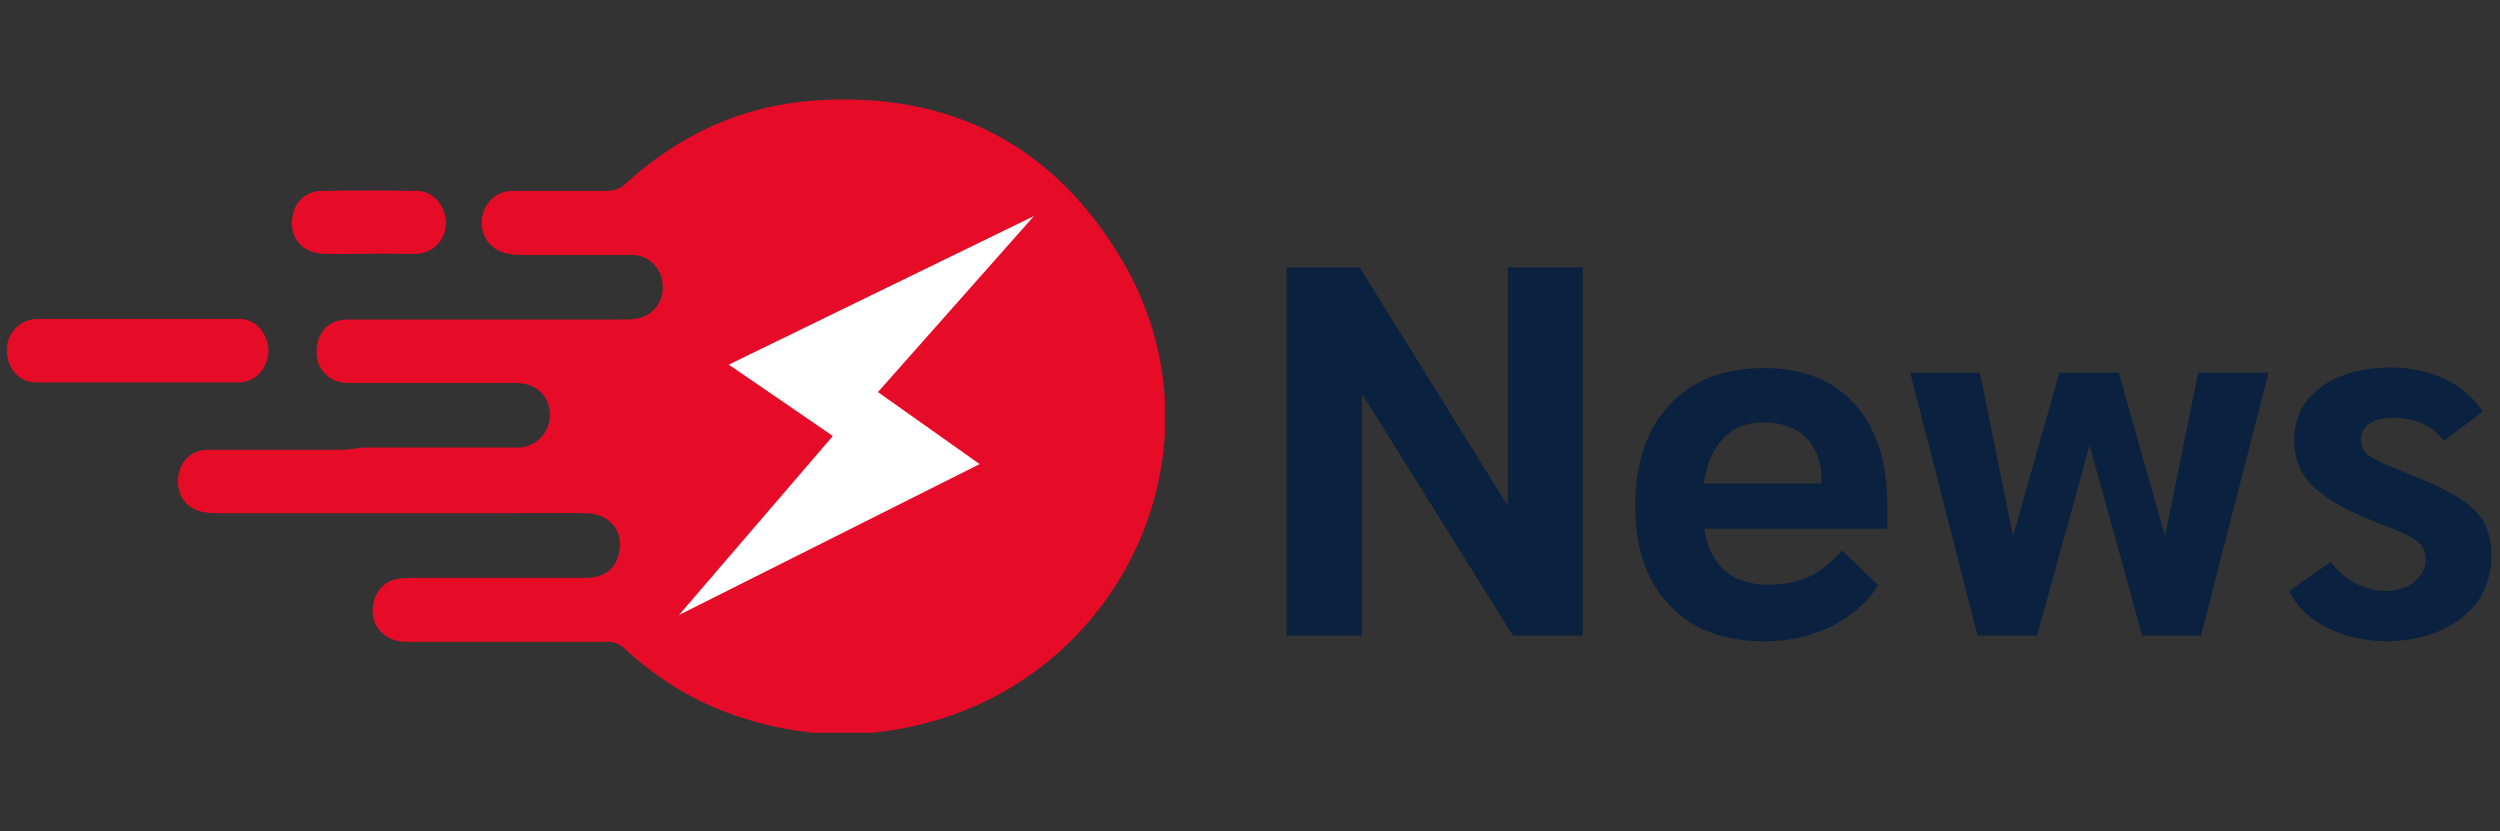 <?xml version="1.0" encoding="utf-8"?>
<!-- Generator: Adobe Illustrator 27.5.0, SVG Export Plug-In . SVG Version: 6.00 Build 0)  -->
<svg version="1.1" id="Layer_2_00000175282928791788813360000003240919887936325013_"
	 xmlns="http://www.w3.org/2000/svg" xmlns:xlink="http://www.w3.org/1999/xlink" x="0px" y="0px" viewBox="0 0 437.4 145.4"
	 style="enable-background:new 0 0 437.4 145.4;" xml:space="preserve">
<rect x="0" y="0" width="437.4" height="145.4" fill="#333333" stroke="none"/>
<style type="text/css">
	.st0{clip-path:url(#SVGID_00000124130309639598263270000006661947757151327413_);}
	.st1{fill:#E60B27;}
	.st2{fill:#FFFFFF;}
	.st3{enable-background:new    ;}
	.st4{fill:#0A223F;}
</style>
<g id="Layer_1-2">
	<g id="Web_Logo_SVG">
		<g id="Group_106">
			<g>
				<defs>
					<rect id="SVGID_1_" x="1.2" y="17.2" width="202.6" height="111"/>
				</defs>
				<clipPath id="SVGID_00000021827620205849249170000011821426192874304652_">
					<use xlink:href="#SVGID_1_"  style="overflow:visible;"/>
				</clipPath>
				<g style="clip-path:url(#SVGID_00000021827620205849249170000011821426192874304652_);">
					<g id="Group_105">
						<path id="Path_76" class="st1" d="M63.6,78.3c8.9,0,17.7,0,26.6,0c3.1,0.2,5.8-2.2,6-5.3c0.1-0.8-0.1-1.6-0.3-2.3
							C95.1,68.3,93,67,90,67c-8.3,0-16.6,0-24.9,0c-1.5,0-2.9,0-4.4,0c-2.9,0-5.3-2.3-5.3-5.2c0,0,0,0,0-0.1
							c-0.1-3.3,1.9-5.6,5-5.8c0.7,0,1.3,0,2,0c15.4,0,30.7,0,46.1,0c1.1,0,2.1,0,3.2-0.2c2.7-0.6,4.6-3.2,4.2-6
							c-0.1-2.8-2.5-5.1-5.3-5.1c-6.4,0-12.8,0-19.3,0c-0.7,0-1.5,0-2.2-0.2c-2.9-0.3-5-2.8-4.8-5.7c0.1-3,2.5-5.4,5.5-5.3
							c0,0,0.1,0,0.1,0c5.4,0,10.8,0,16.2,0c1.3,0,2.5-0.4,3.4-1.3c9.3-8.5,20.3-13.6,32.8-14.5c23.7-1.7,42,7.6,54,27.9
							c19.2,32.5,0.1,73.4-36.3,81.5c-10,2.3-20.4,1.8-30.1-1.4c-7.7-2.4-14.7-6.6-20.6-12.1c-0.8-0.8-2-1.3-3.2-1.2
							c-11.6,0-23.2,0-34.9,0c-2.9,0-5.1-1.5-5.8-3.9c-0.8-2.9,0.7-7,4.9-7.2c0.6,0,1.2-0.1,1.8-0.1c10.1,0,20.2,0,30.2,0
							c3.1,0,5-1.2,5.8-3.6c1.4-4-1.1-7.6-5.4-7.7c-4.8-0.1-9.6,0-14.4,0c-16.7,0-33.5,0-50.2,0c-1,0-2-0.1-3-0.3
							c-2.8-0.8-4.3-3.1-3.9-6.2c0.3-2.8,2.7-4.8,5.5-4.6c7.8,0,15.7,0,23.5,0L63.6,78.3L63.6,78.3z"/>
						<path id="Path_77" class="st1" d="M24.3,55.8c5.7,0,11.4,0,17,0c2-0.2,4,0.9,4.9,2.7c1.1,2,1,4.3-0.3,6.2
							c-0.9,1.4-2.5,2.2-4.1,2.2c-11.8,0-23.6,0-35.5,0c-3,0-5.1-2.5-5.1-5.6c-0.1-2.9,2.2-5.4,5.2-5.5c0,0,0,0,0,0L24.3,55.8"/>
						<path id="Path_78" class="st1" d="M65,44.4c-2.8,0-5.7,0.1-8.5,0c-4-0.2-6.2-3.3-5.2-7.1c0.5-2.3,2.7-4,5.1-3.9
							c5.4-0.1,10.9-0.1,16.3,0c2.2-0.1,4.2,1.4,4.9,3.5c0.9,2.2,0.3,4.7-1.4,6.2c-0.9,0.8-2,1.2-3.1,1.3
							C70.4,44.5,67.7,44.3,65,44.4L65,44.4"/>
						<path id="Path_79" class="st2" d="M127.5,63.8l53.4-26l-27.3,30.8l17.8,12.6l-52.6,26.4l26.9-31.3
							C145.8,76.3,127.5,63.8,127.5,63.8z"/>
					</g>
				</g>
			</g>
		</g>
		<g id="News">
			<g class="st3">
				<path class="st4" d="M276.9,46.8v64.4h-12.2l-26.4-42.3v42.3h-13.2V46.8h12.8l25.9,41.7V46.8H276.9z"/>
				<path class="st4" d="M330.2,92.5h-32c1,6.5,4.8,9.8,11.3,9.8c2.7,0,5-0.5,7-1.4c2-0.9,3.9-2.5,5.8-4.6l6.3,6.1
					c-1.8,2.9-4.5,5.3-8,7.1c-3.6,1.8-7.5,2.7-11.8,2.7c-7.2,0-12.8-2.1-16.7-6.3c-4-4.2-6-10-6-17.4c0-7.5,2-13.4,6-17.7
					c4-4.3,9.6-6.4,16.6-6.4c6.7,0,12,2.1,15.8,6.3c3.8,4.2,5.7,10.1,5.7,17.7V92.5z M318.7,84c0-3.1-0.9-5.6-2.7-7.4
					c-1.8-1.8-4.3-2.7-7.5-2.7c-2.9,0-5.2,0.9-7,2.8c-1.8,1.9-2.9,4.5-3.4,7.9h20.6V84z"/>
				<path class="st4" d="M396.9,65.2l-11.8,46h-10.3l-9.2-33.3l-9.2,33.3H346l-11.8-46h12.2l5.8,28.6l8.1-28.6h10.4l8.1,28.6
					l5.8-28.6H396.9z"/>
				<path class="st4" d="M406.9,109.7c-3-1.6-5.2-3.7-6.4-6.3l7.3-5.1c1.1,1.5,2.5,2.8,4.2,3.7s3.5,1.4,5.2,1.4
					c2.1,0,3.8-0.5,5.2-1.6c1.3-1.1,2-2.4,2-4c0-1.3-0.5-2.3-1.5-3.1c-1-0.8-3.1-1.8-6.3-3c-5.6-2.1-9.5-4.3-11.8-6.5
					s-3.4-4.9-3.4-8.2c0-3.8,1.5-6.9,4.6-9.2c3.1-2.3,7.2-3.5,12.4-3.5c3.4,0,6.5,0.7,9.3,2c2.8,1.3,5,3.2,6.7,5.7l-6.8,5.1
					c-2.1-2.6-5.1-4-8.7-4c-1.8,0-3.3,0.3-4.3,1c-1,0.6-1.5,1.6-1.5,2.8c0,0.9,0.2,1.6,0.6,2.1c0.4,0.6,1.3,1.1,2.5,1.7
					c1.2,0.6,3.2,1.4,5.9,2.5c3.6,1.4,6.4,2.8,8.4,4.1c2,1.3,3.4,2.8,4.2,4.3c0.8,1.6,1.2,3.4,1.2,5.7c0,2.9-0.8,5.5-2.3,7.8
					c-1.6,2.2-3.8,4-6.6,5.2c-2.8,1.3-6.1,1.9-9.8,1.9C413.5,112.1,410,111.3,406.9,109.7z"/>
			</g>
		</g>
	</g>
</g>
</svg>
